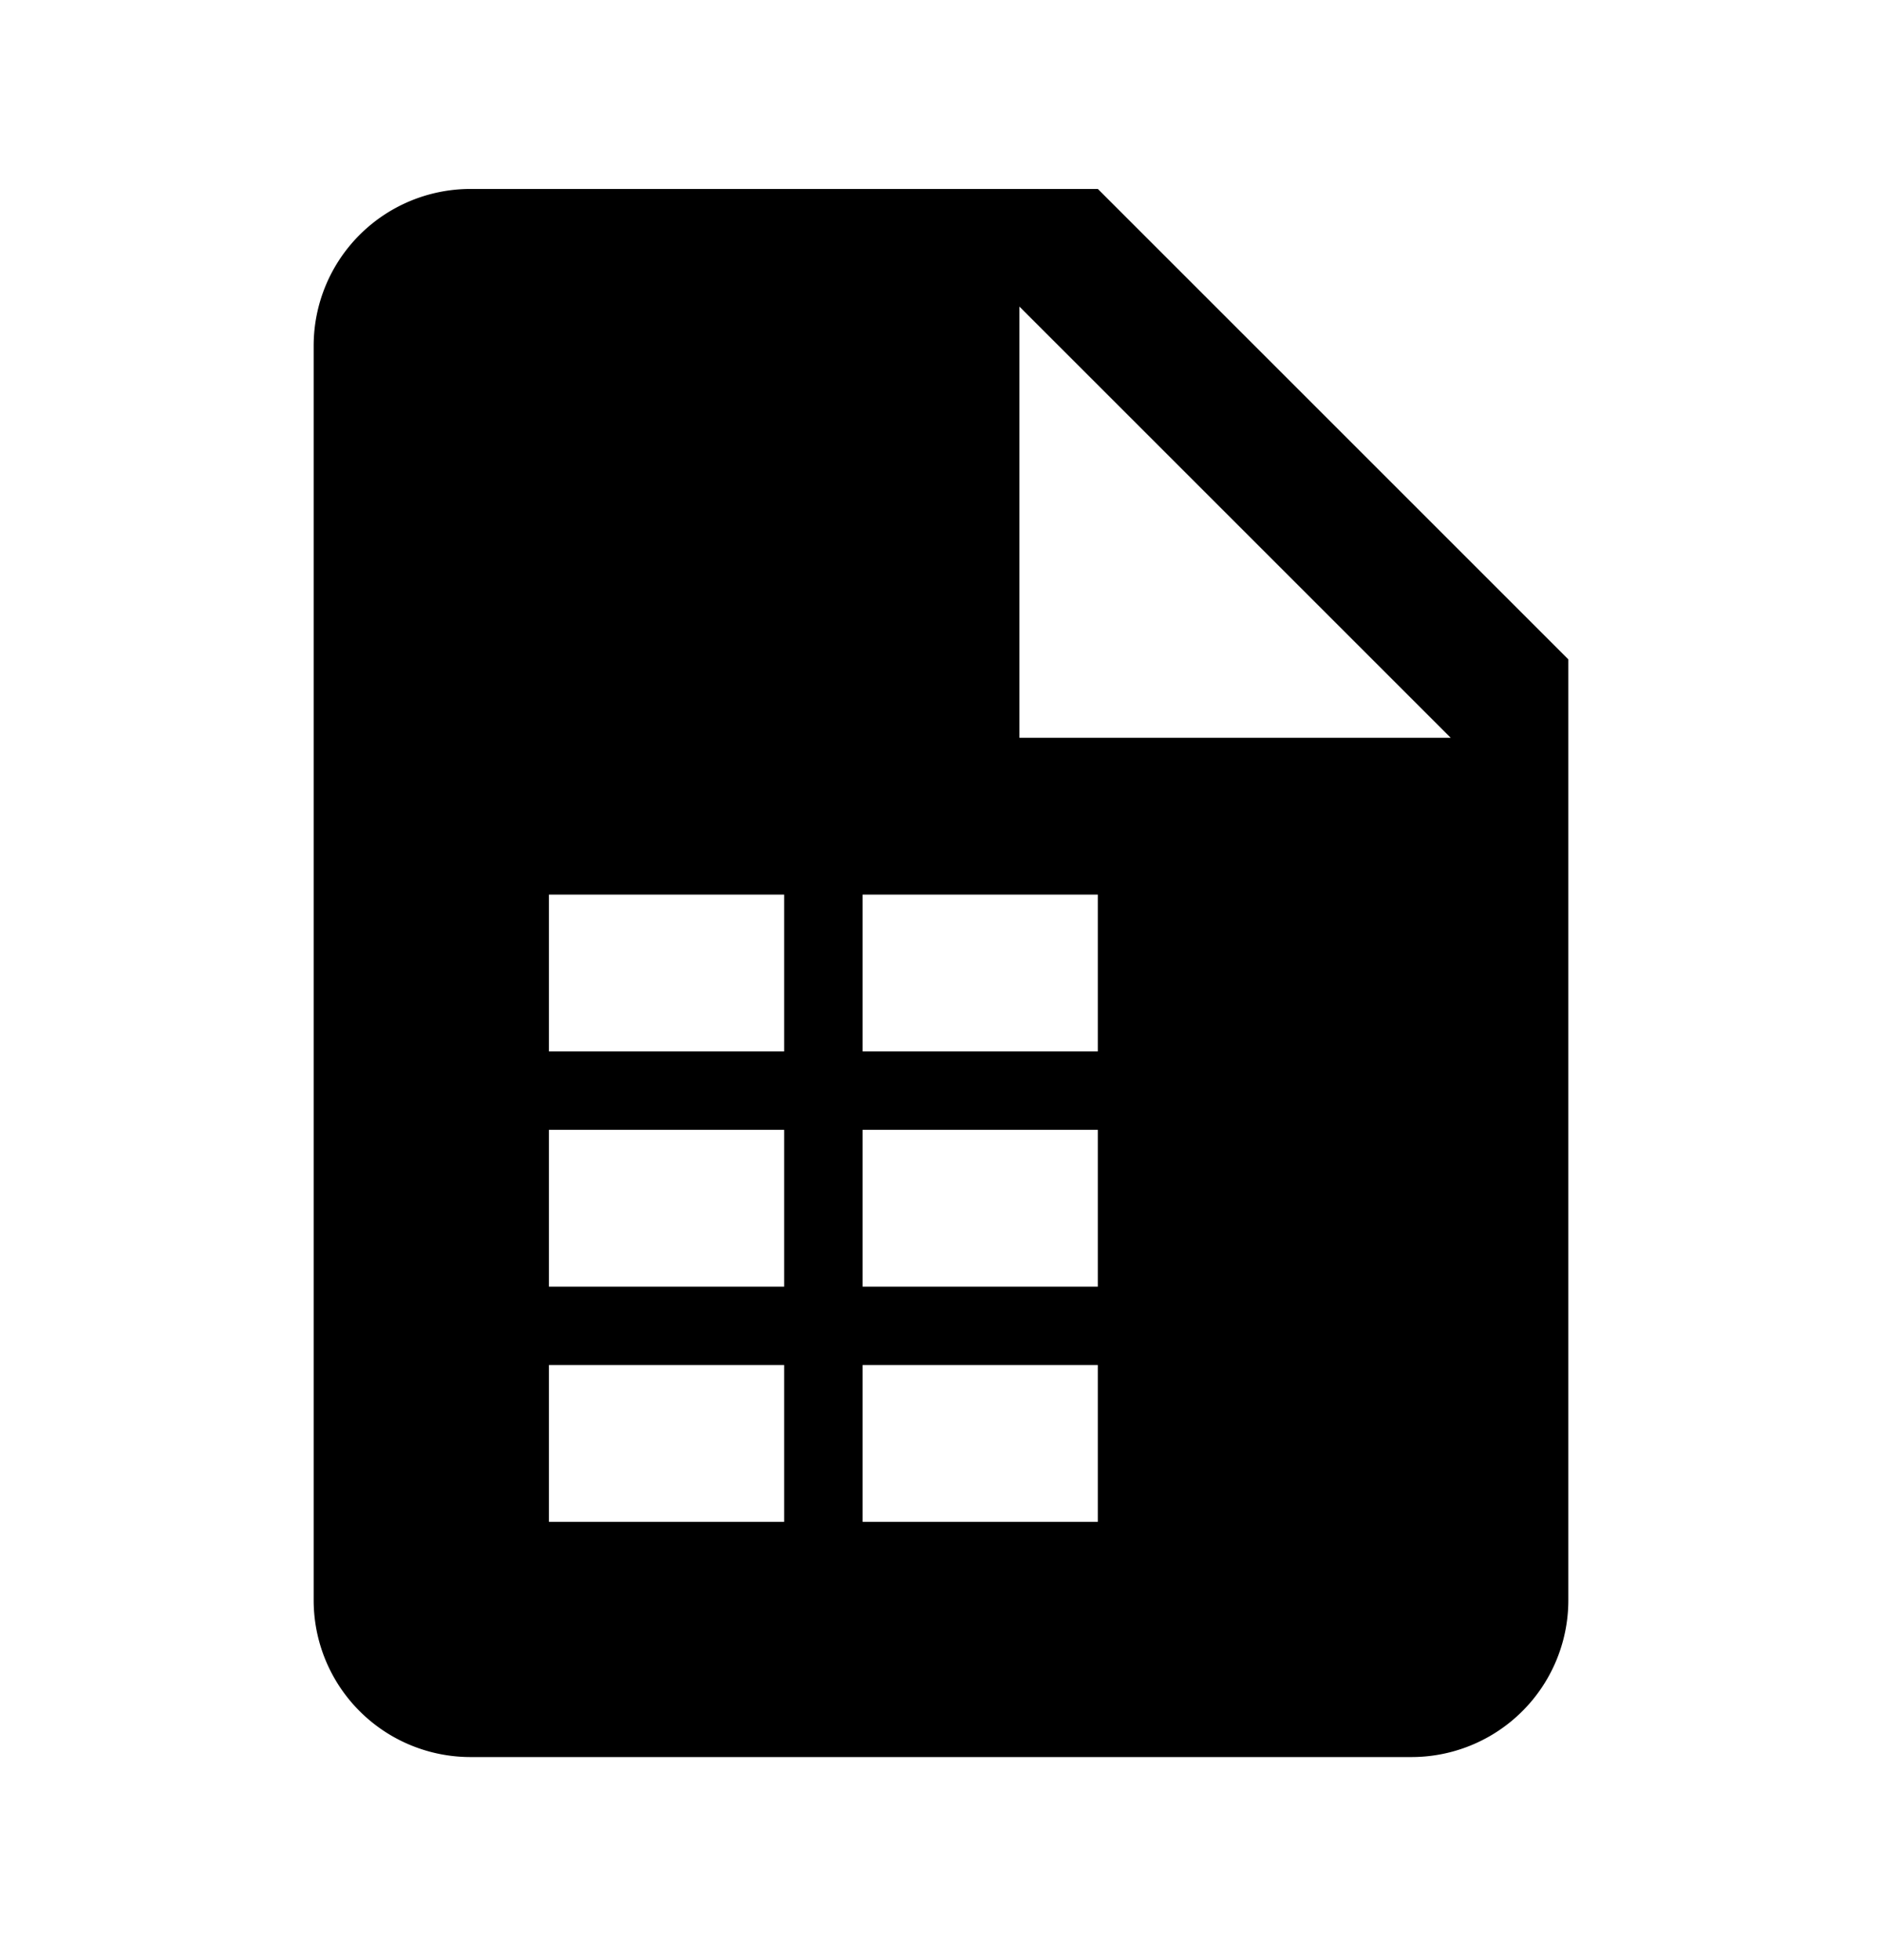 <svg xmlns="http://www.w3.org/2000/svg" width="24" height="25" viewBox="0 0 24 25"><path fill-rule="evenodd" d="M14 2.41H6a2 2 0 00-2 2v16a2 2 0 002 2h12a2 2 0 002-2v-12l-6-6zm-4 17H7v-2h3v2zm0-3H7v-2h3v2zm0-3H7v-2h3v2zm4 6h-3v-2h3v2zm0-3h-3v-2h3v2zm0-3h-3v-2h3v2zm-1-4v-5.5l5.5 5.5H13z" clip-rule="evenodd"/></svg>